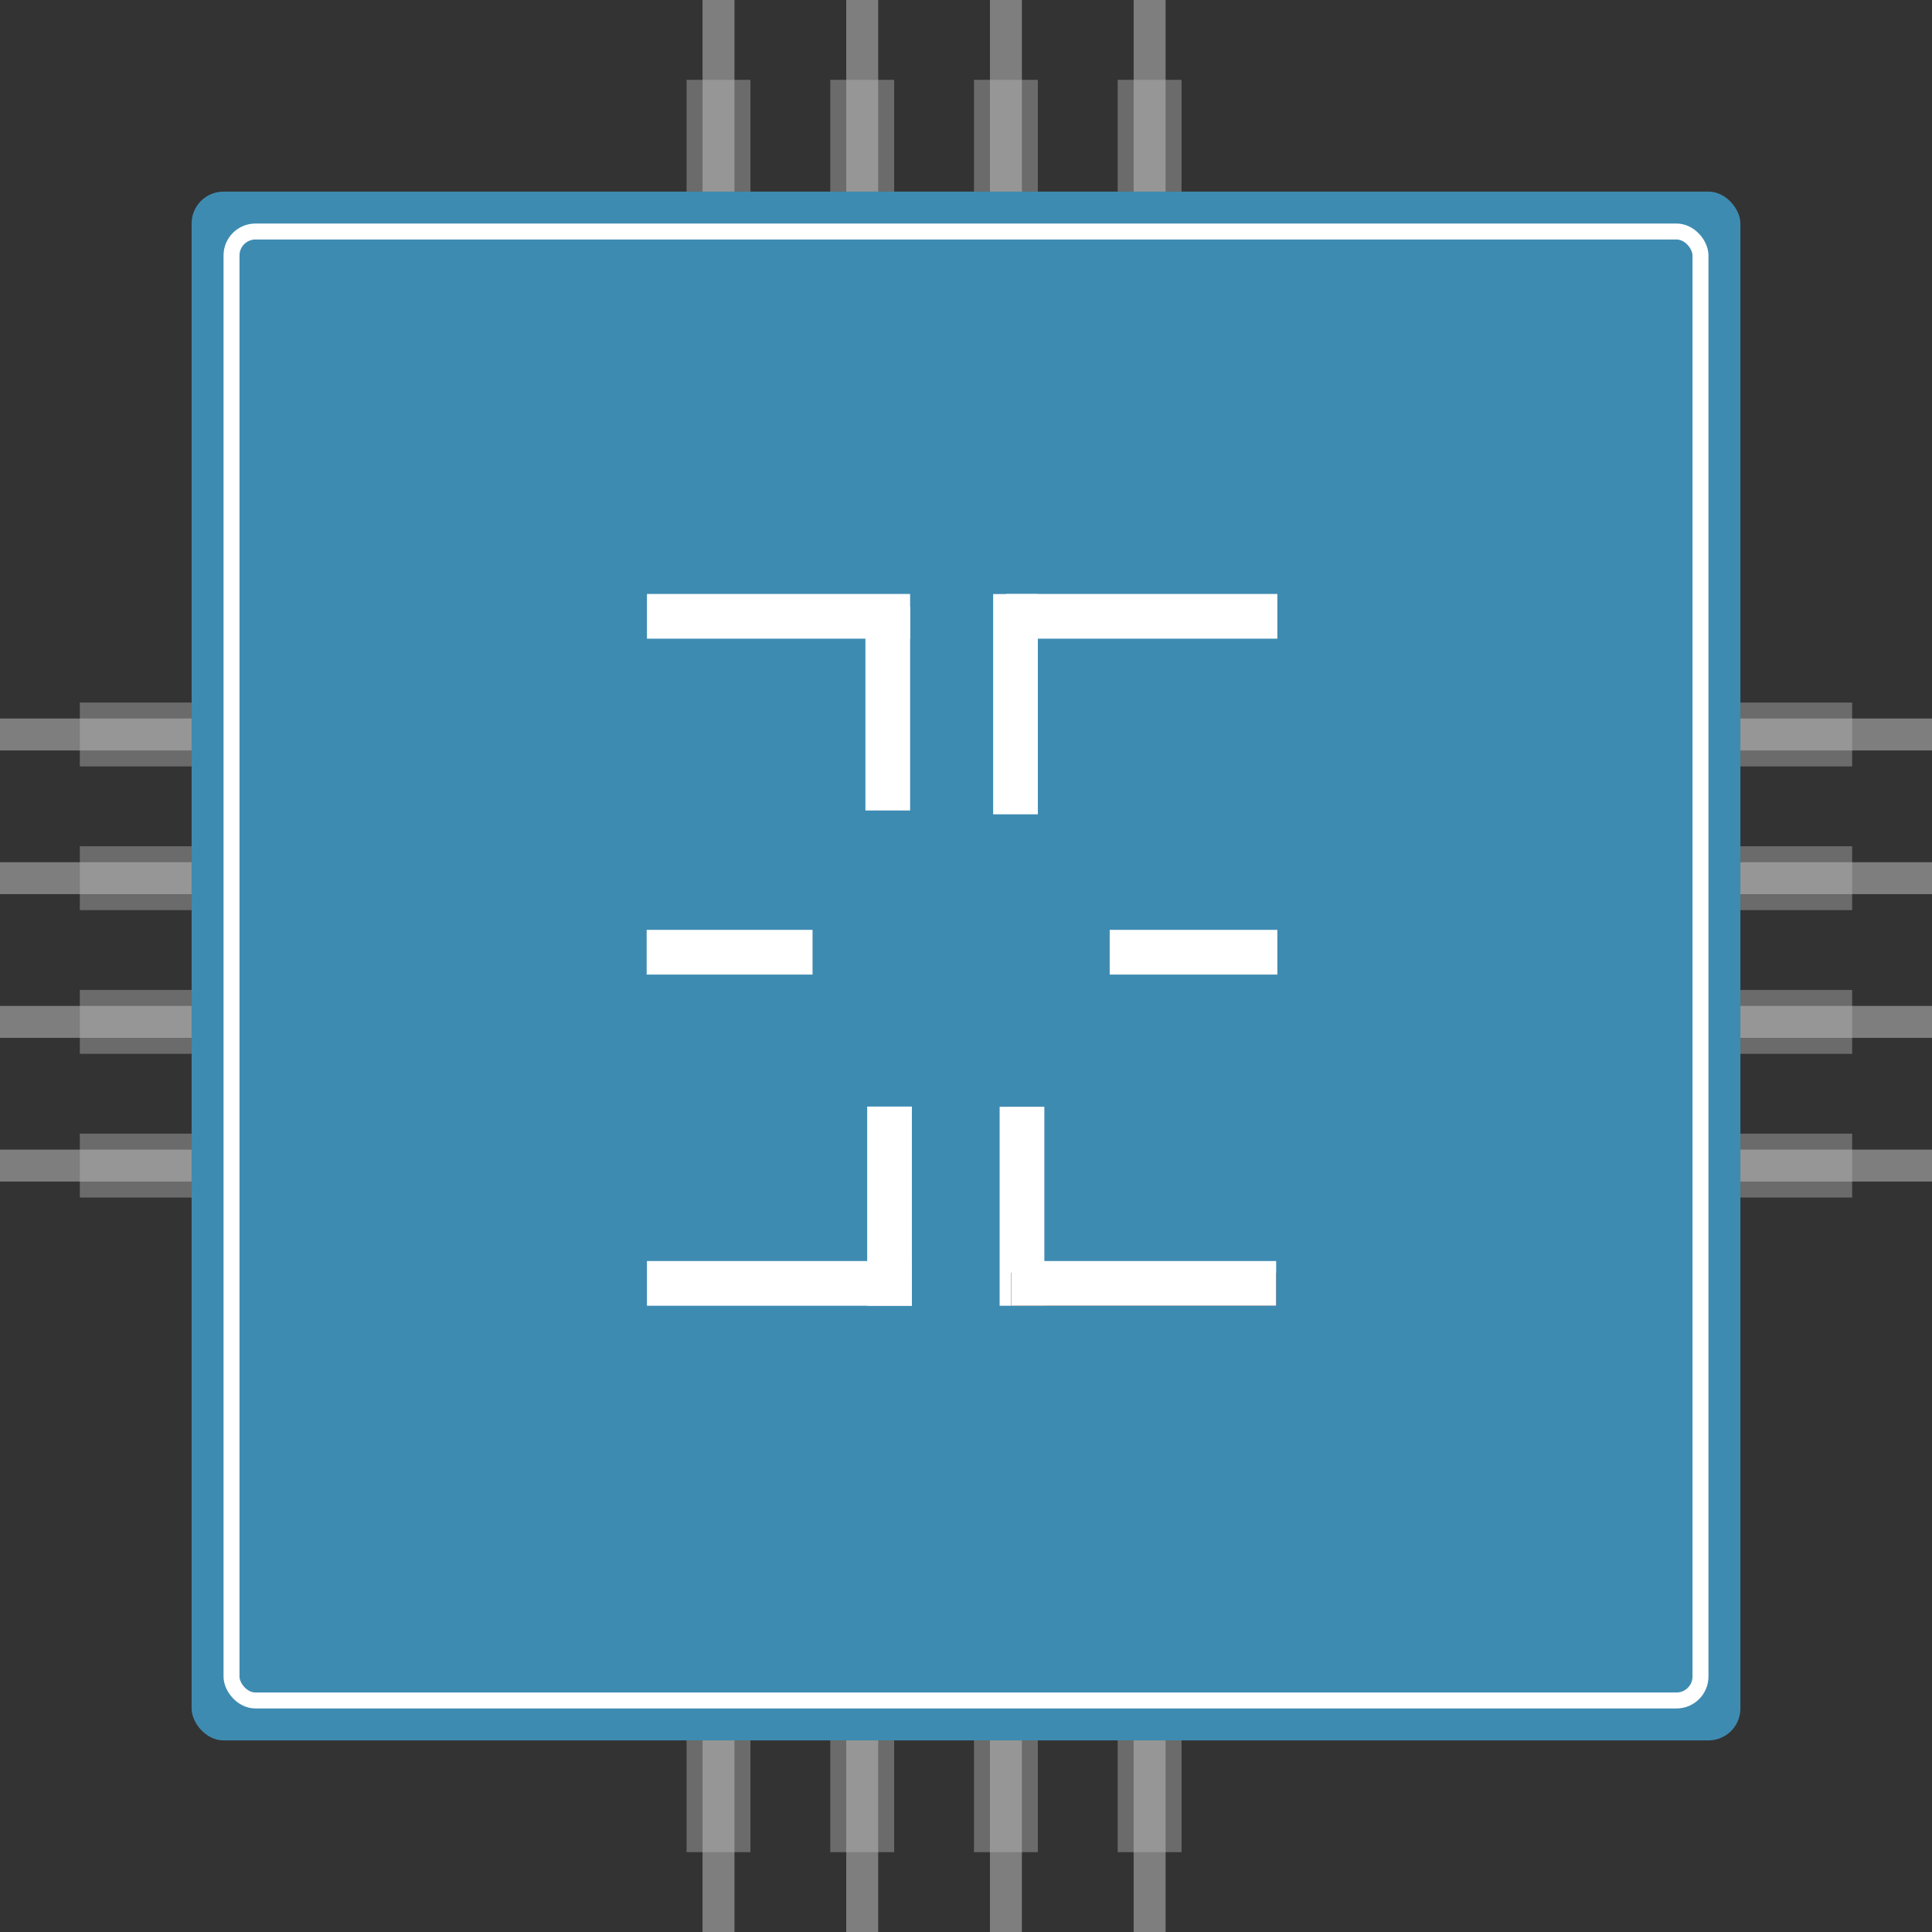 <svg width="121" height="121" viewBox="0 0 121 121" fill="none" xmlns="http://www.w3.org/2000/svg">
<rect x="0" y="0" width="121" height="121" fill="#333333" stroke="none"/>
<rect x="12" y="12" width="97" height="97" rx="2" fill="#3E8BB2"/>
<rect x="14.5" y="14.5" width="92" height="92" rx="1.5" fill="#3E8BB2" stroke="white"/>
<path d="M63.6 51V37.205" stroke="white" stroke-width="2.8"/>
<mask id="path-5-inside-1" fill="white">
<rect x="50.889" y="50.667" width="18.667" height="18.667" rx="2"/>
</mask>
<rect x="50.889" y="50.667" width="18.667" height="18.667" rx="2" fill="#3E8BB2" stroke="white" stroke-width="5.6" mask="url(#path-5-inside-1)"/>
<mask id="path-6-inside-2" fill="white">
<rect x="79.926" y="52.741" width="14.518" height="14.518" rx="2"/>
</mask>
<rect x="79.926" y="52.741" width="14.518" height="14.518" rx="2" fill="#3E8BB2" stroke="white" stroke-width="5.6" mask="url(#path-6-inside-2)"/>
<mask id="path-7-inside-3" fill="white">
<rect x="79.926" y="73.481" width="14.518" height="14.518" rx="2"/>
</mask>
<rect x="79.926" y="73.481" width="14.518" height="14.518" rx="2" fill="#3E8BB2" stroke="white" stroke-width="5.6" mask="url(#path-7-inside-3)"/>
<mask id="path-8-inside-4" fill="white">
<rect x="79.926" y="32" width="14.518" height="14.518" rx="2"/>
</mask>
<rect x="79.926" y="32" width="14.518" height="14.518" rx="2" fill="#3E8BB2" stroke="white" stroke-width="5.6" mask="url(#path-8-inside-4)"/>
<mask id="path-9-inside-5" fill="white">
<rect x="26" y="32" width="14.518" height="14.518" rx="2"/>
</mask>
<rect x="26" y="32" width="14.518" height="14.518" rx="2" fill="#3E8BB2" stroke="white" stroke-width="5.6" mask="url(#path-9-inside-5)"/>
<mask id="path-10-inside-6" fill="white">
<rect x="26" y="52.741" width="14.518" height="14.518" rx="2"/>
</mask>
<rect x="26" y="52.741" width="14.518" height="14.518" rx="2" fill="#3E8BB2" stroke="white" stroke-width="5.6" mask="url(#path-10-inside-6)"/>
<mask id="path-11-inside-7" fill="white">
<rect x="26" y="73.481" width="14.518" height="14.518" rx="2"/>
</mask>
<rect x="26" y="73.481" width="14.518" height="14.518" rx="2" fill="#3E8BB2" stroke="white" stroke-width="5.6" mask="url(#path-11-inside-7)"/>
<path d="M55.6 50.76L55.6 38" stroke="white" stroke-width="2.8"/>
<path d="M55.711 81.778L55.711 69.303" stroke="white" stroke-width="2.8"/>
<path d="M64.007 81.778V69.317" stroke="white" stroke-width="2.8"/>
<path d="M40.5 59.637L50.889 59.637" stroke="white" stroke-width="2.8"/>
<path d="M69.5 59.637L80 59.637" stroke="white" stroke-width="2.8"/>
<line x1="63" y1="38.6" x2="80" y2="38.6" stroke="white" stroke-width="2.8"/>
<line x1="63.333" y1="80.741" x2="79.926" y2="80.741" stroke="black" stroke-width="2.074"/>
<line x1="63.333" y1="80.378" x2="79.926" y2="80.378" stroke="white" stroke-width="2.8"/>
<line x1="40.519" y1="80.378" x2="57.111" y2="80.378" stroke="white" stroke-width="2.8"/>
<path d="M40.519 38.6L57 38.6" stroke="white" stroke-width="2.8"/>
<rect x="44" width="2" height="12" fill="#CECCCC" fill-opacity="0.49"/>
<g style="mix-blend-mode:multiply" opacity="0.8">
<rect x="43" y="5" width="4" height="7" fill="#B3B3B3" fill-opacity="0.54"/>
</g>
<rect y="74" width="2" height="12" transform="rotate(-90 0 74)" fill="#CECCCC" fill-opacity="0.49"/>
<g style="mix-blend-mode:multiply" opacity="0.8">
<rect x="5" y="75" width="4" height="7" transform="rotate(-90 5 75)" fill="#B3B3B3" fill-opacity="0.54"/>
</g>
<rect x="73" y="121" width="2" height="12" transform="rotate(180 73 121)" fill="#CECCCC" fill-opacity="0.49"/>
<g style="mix-blend-mode:multiply" opacity="0.8">
<rect x="74" y="116" width="4" height="7" transform="rotate(180 74 116)" fill="#B3B3B3" fill-opacity="0.54"/>
</g>
<rect x="121" y="45" width="2" height="12" transform="rotate(90 121 45)" fill="#CECCCC" fill-opacity="0.49"/>
<g style="mix-blend-mode:multiply" opacity="0.8">
<rect x="116" y="44" width="4" height="7" transform="rotate(90 116 44)" fill="#B3B3B3" fill-opacity="0.54"/>
</g>
<rect x="53" width="2" height="12" fill="#CECCCC" fill-opacity="0.49"/>
<g style="mix-blend-mode:multiply" opacity="0.8">
<rect x="52" y="5" width="4" height="7" fill="#B3B3B3" fill-opacity="0.54"/>
</g>
<rect y="65" width="2" height="12" transform="rotate(-90 0 65)" fill="#CECCCC" fill-opacity="0.49"/>
<g style="mix-blend-mode:multiply" opacity="0.8">
<rect x="5" y="66" width="4" height="7" transform="rotate(-90 5 66)" fill="#B3B3B3" fill-opacity="0.54"/>
</g>
<rect x="64" y="121" width="2" height="12" transform="rotate(180 64 121)" fill="#CECCCC" fill-opacity="0.49"/>
<g style="mix-blend-mode:multiply" opacity="0.8">
<rect x="65" y="116" width="4" height="7" transform="rotate(180 65 116)" fill="#B3B3B3" fill-opacity="0.54"/>
</g>
<rect x="121" y="54" width="2" height="12" transform="rotate(90 121 54)" fill="#CECCCC" fill-opacity="0.49"/>
<g style="mix-blend-mode:multiply" opacity="0.8">
<rect x="116" y="53" width="4" height="7" transform="rotate(90 116 53)" fill="#B3B3B3" fill-opacity="0.54"/>
</g>
<rect x="62" width="2" height="12" fill="#CECCCC" fill-opacity="0.49"/>
<g style="mix-blend-mode:multiply" opacity="0.8">
<rect x="61" y="5" width="4" height="7" fill="#B3B3B3" fill-opacity="0.54"/>
</g>
<rect y="56" width="2" height="12" transform="rotate(-90 0 56)" fill="#CECCCC" fill-opacity="0.49"/>
<g style="mix-blend-mode:multiply" opacity="0.8">
<rect x="5" y="57" width="4" height="7" transform="rotate(-90 5 57)" fill="#B3B3B3" fill-opacity="0.54"/>
</g>
<rect x="55" y="121" width="2" height="12" transform="rotate(180 55 121)" fill="#CECCCC" fill-opacity="0.49"/>
<g style="mix-blend-mode:multiply" opacity="0.8">
<rect x="56" y="116" width="4" height="7" transform="rotate(180 56 116)" fill="#B3B3B3" fill-opacity="0.54"/>
</g>
<rect x="121" y="63" width="2" height="12" transform="rotate(90 121 63)" fill="#CECCCC" fill-opacity="0.49"/>
<g style="mix-blend-mode:multiply" opacity="0.8">
<rect x="116" y="62" width="4" height="7" transform="rotate(90 116 62)" fill="#B3B3B3" fill-opacity="0.54"/>
</g>
<rect x="71" width="2" height="12" fill="#CECCCC" fill-opacity="0.49"/>
<g style="mix-blend-mode:multiply" opacity="0.8">
<rect x="70" y="5" width="4" height="7" fill="#B3B3B3" fill-opacity="0.54"/>
</g>
<rect y="47" width="2" height="12" transform="rotate(-90 0 47)" fill="#CECCCC" fill-opacity="0.49"/>
<g style="mix-blend-mode:multiply" opacity="0.8">
<rect x="5" y="48" width="4" height="7" transform="rotate(-90 5 48)" fill="#B3B3B3" fill-opacity="0.54"/>
</g>
<rect x="46" y="121" width="2" height="12" transform="rotate(180 46 121)" fill="#CECCCC" fill-opacity="0.49"/>
<g style="mix-blend-mode:multiply" opacity="0.8">
<rect x="47" y="116" width="4" height="7" transform="rotate(180 47 116)" fill="#B3B3B3" fill-opacity="0.54"/>
</g>
<rect x="121" y="72" width="2" height="12" transform="rotate(90 121 72)" fill="#CECCCC" fill-opacity="0.49"/>
<g style="mix-blend-mode:multiply" opacity="0.8">
<rect x="116" y="71" width="4" height="7" transform="rotate(90 116 71)" fill="#B3B3B3" fill-opacity="0.54"/>
</g>
</svg>
